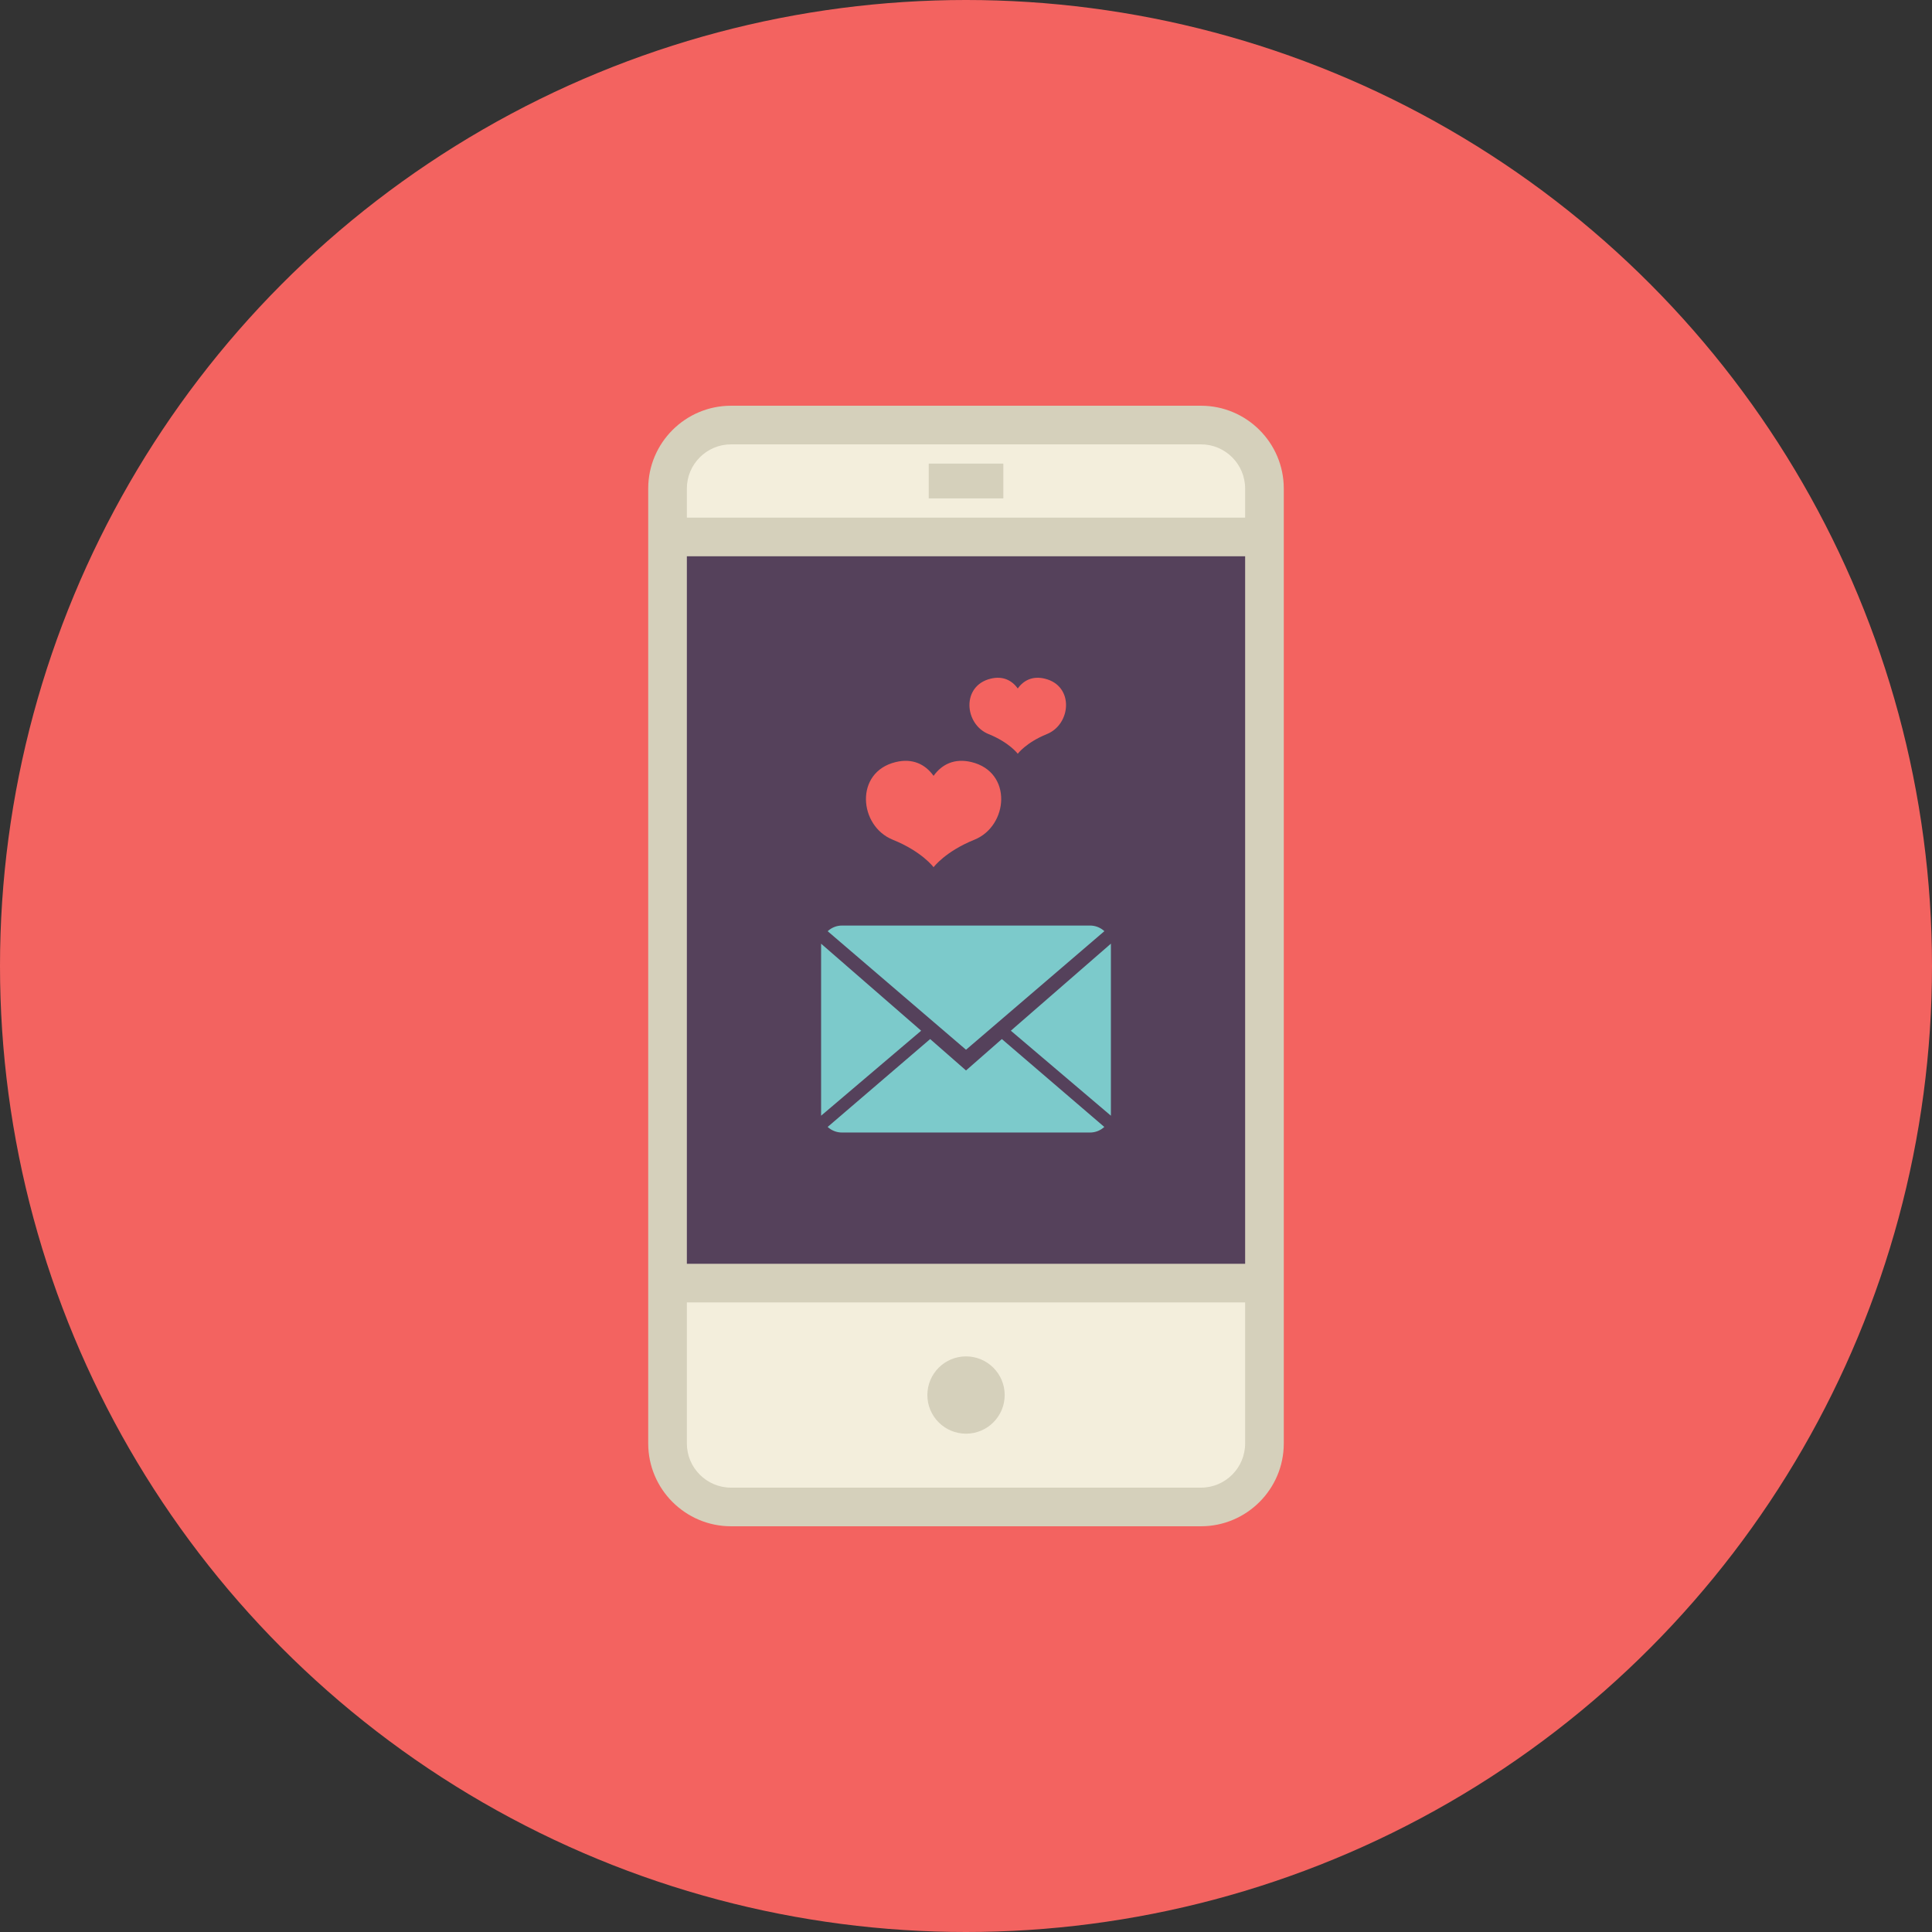 <?xml version="1.0" encoding="utf-8"?>
<!-- Generator: Adobe Illustrator 17.1.0, SVG Export Plug-In . SVG Version: 6.00 Build 0)  -->
<!DOCTYPE svg PUBLIC "-//W3C//DTD SVG 1.1//EN" "http://www.w3.org/Graphics/SVG/1.1/DTD/svg11.dtd">
<svg version="1.1" id="mobile-love-mail" xmlns="http://www.w3.org/2000/svg" xmlns:xlink="http://www.w3.org/1999/xlink" x="0px"
	 y="0px" viewBox="0 0 1010 1010" enable-background="new 0 0 1010 1010" xml:space="preserve">
<rect x="0" y="0" width="1010" height="1010" fill="#333333" stroke="none"/>
<g id="mobile-love-mail-mobile-love-mail">
	<circle id="mobile-love-mail-label" fill="#F36360" cx="505" cy="505" r="505"/>
	<g id="mobile-love-mail-mobile-love-mail_1_">
		<g>
			<path fill="#F3EEDC" d="M348.974,280.709v-25.312c0-18.304,14.888-33.192,33.203-33.192h245.648
				c18.314,0,33.203,14.889,33.203,33.192v25.312H348.974z"/>
			<path fill="#F3EEDC" d="M382.176,787.796c-18.314,0-33.203-14.889-33.203-33.192v-83.838h312.054v83.838
				c0,18.304-14.889,33.192-33.203,33.192H382.176z"/>
			<polygon fill="#55415B" points="348.974,670.766 348.974,280.709 661.027,280.709 661.027,339.234 661.027,524.498 
				661.027,670.766 			"/>
			<g>
				<path fill="#D5D0BB" d="M627.824,212.102H382.176c-23.879,0-43.305,19.425-43.305,43.294v499.207
					c0,23.869,19.426,43.295,43.305,43.295h245.648c23.89,0,43.305-19.426,43.305-43.295V541.234V524.498V255.397
					C671.129,231.527,651.714,212.102,627.824,212.102z M650.925,754.604c0,12.739-10.352,23.101-23.101,23.101
					H382.176c-12.739,0-23.101-10.361-23.101-23.101v-499.207c0-12.729,10.362-23.101,23.101-23.101h245.648
					c12.749,0,23.101,10.372,23.101,23.101V524.498v16.736V754.604z"/>
			</g>
			<g>
				<polygon fill="#D5D0BB" points="661.027,680.867 348.974,680.867 348.974,660.674 661.027,660.674 661.027,680.867 
									"/>
			</g>
			<g>
				<polygon fill="#D5D0BB" points="661.027,290.811 348.974,290.811 348.974,270.607 661.027,270.607 661.027,290.811 				
					"/>
			</g>
			<g>
				<polygon fill="#D5D0BB" points="524.519,260.546 485.522,260.546 485.522,242.356 524.519,242.356 524.519,260.546 
									"/>
			</g>
			<path fill="#D5D0BB" d="M525.225,729.291c0,11.161-9.063,20.204-20.214,20.204c-11.161,0-20.204-9.043-20.204-20.204
				c0-11.161,9.043-20.204,20.204-20.204C516.161,709.087,525.225,718.13,525.225,729.291z"/>
		</g>
		<g>
			<g>
				<path fill="#7CCACB" d="M505.011,559.611l-18.751-16.414l-53.584,45.941c1.941,1.786,4.579,2.918,7.465,2.918
					h129.708c2.907,0,5.513-1.132,7.454-2.918l-53.562-45.941L505.011,559.611z"/>
				<path fill="#7CCACB" d="M577.345,486.789c-1.973-1.807-4.589-2.938-7.496-2.938H440.141
					c-2.866,0-5.502,1.142-7.455,2.959l72.324,61.972L577.345,486.789z"/>
				<polygon fill="#7CCACB" points="429.25,493.341 429.25,583.263 481.557,538.826 				"/>
				<polygon fill="#7CCACB" points="528.443,538.826 580.75,583.263 580.75,493.32 				"/>
			</g>
			<g>
				<path fill="#F36360" d="M509.351,438.999c-15.2,6.136-21.305,14.359-21.305,14.359s-6.085-8.223-21.295-14.359
					c-17.826-7.164-20.142-35.373,1.495-40.605c8.753-2.128,15.429,1.079,19.8,7.205
					c4.392-6.125,11.047-9.334,19.819-7.205C529.502,403.626,527.166,431.835,509.351,438.999z"/>
				<path fill="#F36360" d="M547.256,383.775c-10.85,4.402-15.199,10.268-15.199,10.268s-4.351-5.866-15.221-10.268
					c-12.729-5.108-14.39-25.25,1.08-28.988c6.25-1.526,11.025,0.769,14.141,5.14
					c3.115-4.371,7.891-6.666,14.141-5.14C561.646,358.525,559.996,378.667,547.256,383.775z"/>
			</g>
		</g>
	</g>
</g>
</svg>
